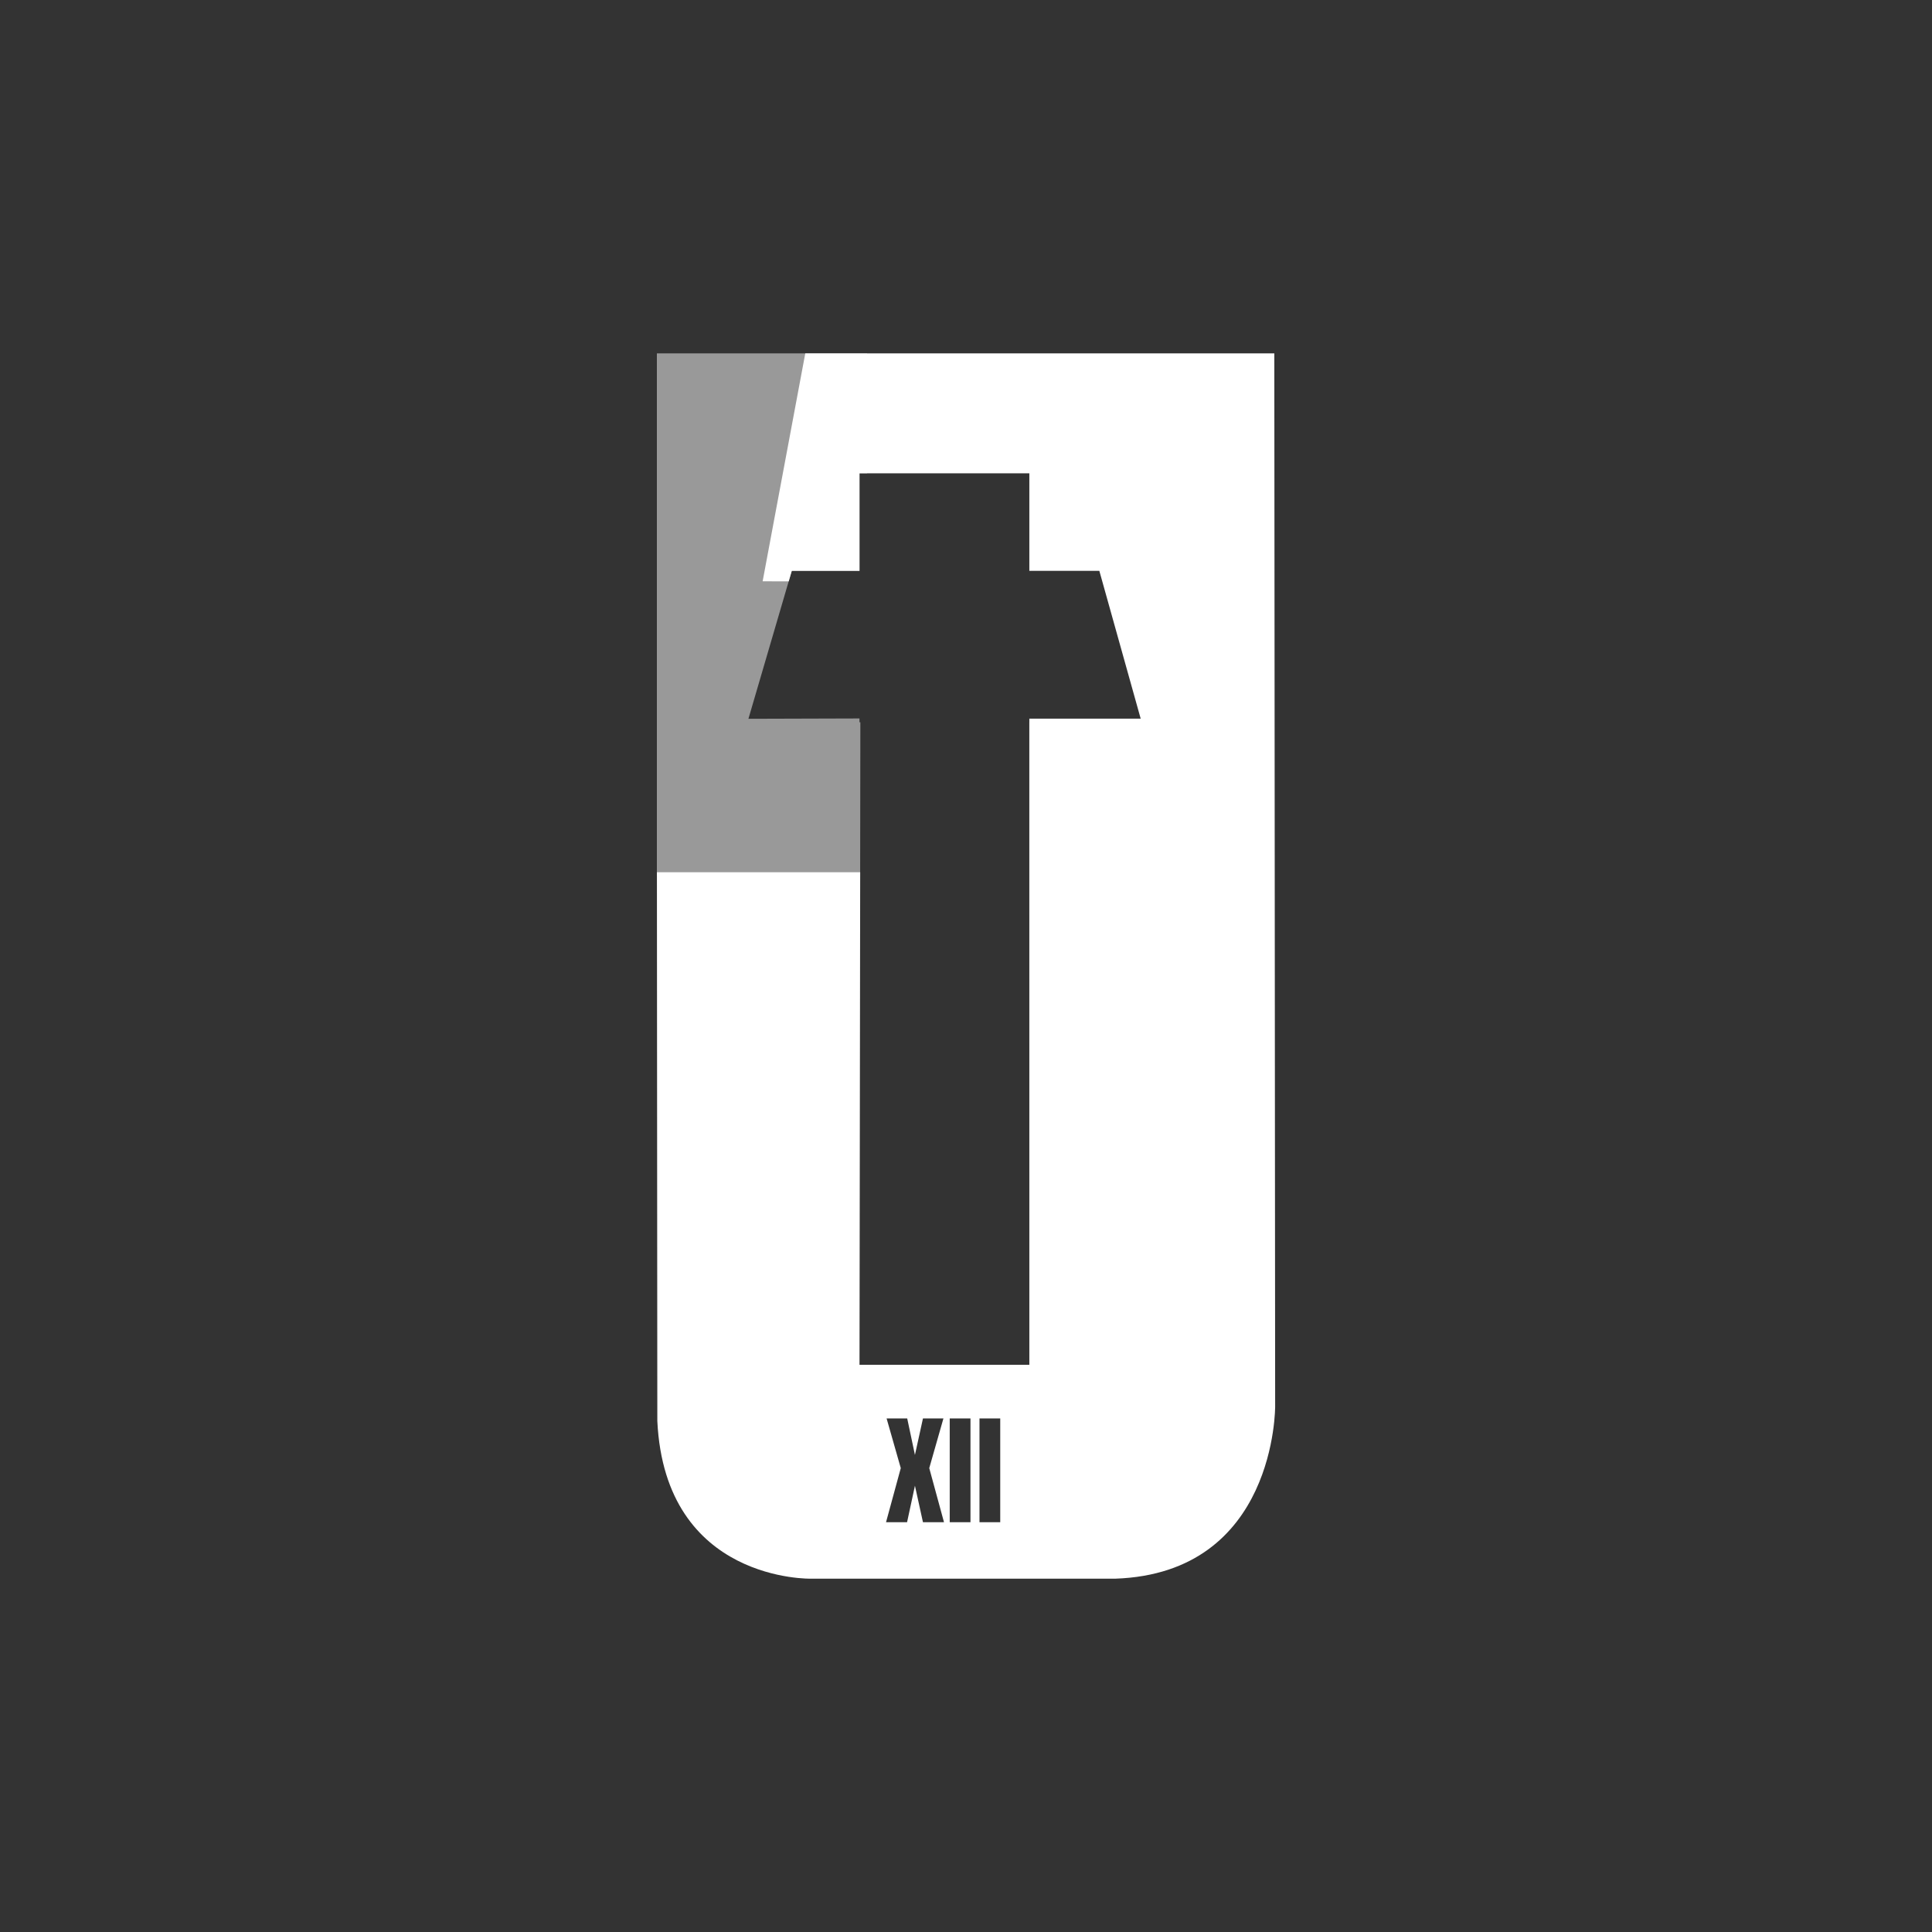 <?xml version="1.0" encoding="UTF-8" standalone="no"?>
<!DOCTYPE svg PUBLIC "-//W3C//DTD SVG 1.1//EN" "http://www.w3.org/Graphics/SVG/1.1/DTD/svg11.dtd">
<svg width="100%" height="100%" viewBox="0 0 1080 1080" version="1.1" xmlns="http://www.w3.org/2000/svg" xmlns:xlink="http://www.w3.org/1999/xlink" xml:space="preserve" xmlns:serif="http://www.serif.com/" style="fill-rule:evenodd;clip-rule:evenodd;stroke-linejoin:round;stroke-miterlimit:2;">
    <rect x="0" y="0" width="1080" height="1080" fill="#333333" stroke="none"/>
    <g>
        <path d="M480.946,403.751L480.827,489.521L367.204,489.521L367.204,197.529L484.698,197.529L484.698,264.574L480.449,264.574L480.449,319.089L442.602,319.089L418.373,401.806L480.449,401.62L480.449,403.751L480.946,403.751Z" style="fill:white;fill-opacity:0.5;"/>
        <g transform="matrix(2.054,0,0,2.054,-396.812,-569.139)">
            <path d="M427.108,432.447L408.682,432.447L407.843,435.309L400.745,435.293L412.35,373.264L540,373.264L540.229,659.769C540.229,659.769 540.602,705.259 496.665,706.736L414.001,706.736C414.001,706.736 374.198,707.803 372.084,663.821L371.973,514.476L427.293,514.476L427.108,648.528L473.331,648.529L473.323,473.666L473.33,473.666L473.33,472.673L503.632,472.671L492.381,432.447L473.33,432.447L473.33,405.906L427.108,405.906L427.108,432.447ZM451.661,691.363L457.309,691.363L457.309,663.13L451.661,663.13L451.661,691.363ZM449.947,663.13L444.377,663.13L442.196,673.06L440.093,663.13L434.484,663.13L438.34,676.643L434.329,691.363L440.054,691.363L442.196,681.433L444.377,691.363L450.103,691.363L446.091,676.643L449.947,663.13ZM459.762,691.363L465.41,691.363L465.41,663.13L459.762,663.13L459.762,691.363Z" style="fill:white;"/>
        </g>
    </g>
</svg>
